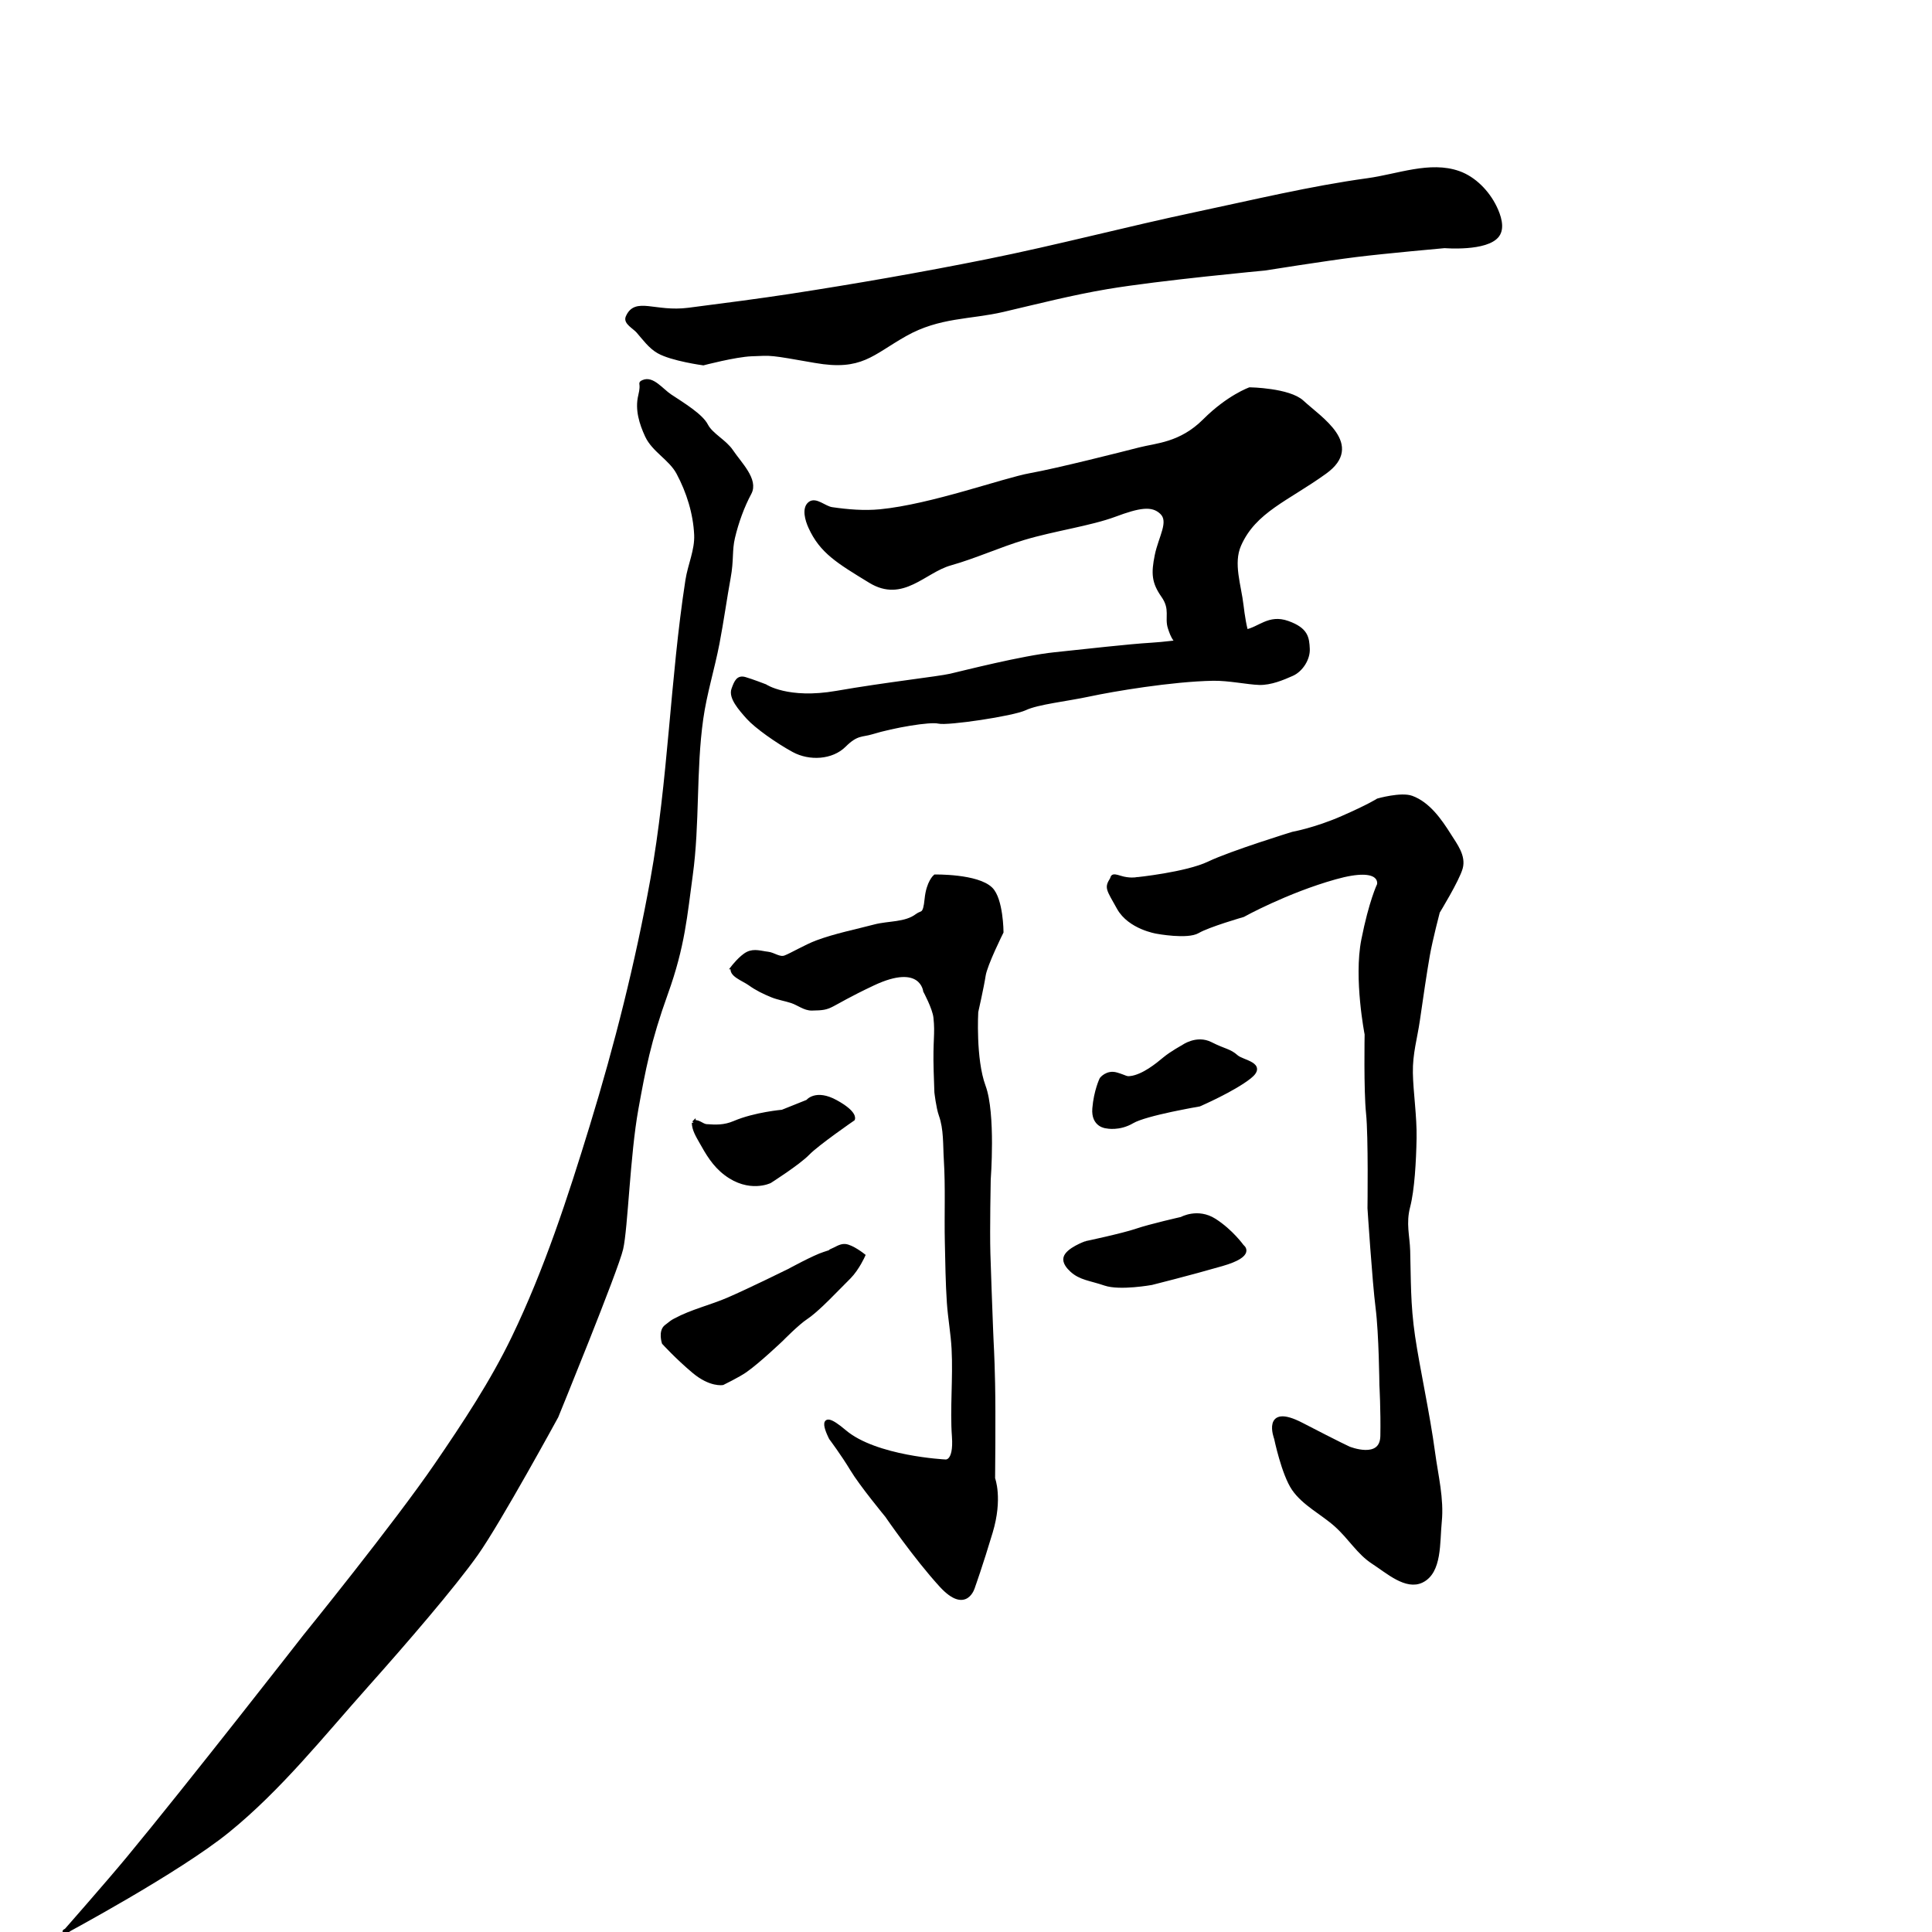 <?xml version="1.0" encoding="UTF-8" standalone="no"?>
<!-- Created with Inkscape (http://www.inkscape.org/) -->

<svg
 xmlns:dc="http://purl.org/dc/elements/1.1/"
 xmlns:cc="http://creativecommons.org/ns#"
 xmlns:rdf="http://www.w3.org/1999/02/22-rdf-syntax-ns#"
 xmlns:svg="http://www.w3.org/2000/svg"
 xmlns="http://www.w3.org/2000/svg"
 xmlns:sodipodi="http://sodipodi.sourceforge.net/DTD/sodipodi-0.dtd"
 xmlns:inkscape="http://www.inkscape.org/namespaces/inkscape"
 width="512"
 height="512"
 viewBox="0 0 512 512"
 version="1.1"
 id="svg8"
 sodipodi:docname="#扇.svg"
 inkscape:version="0.92.4 (5da689c313, 2019-01-14)">
<defs
 id="defs2">
<clipPath
 clipPathUnits="userSpaceOnUse"
 id="clipPath3735">
<rect
 style="fill:#ffffff"
 id="rect3737"
 width="156.489"
 height="156.489"
 x="571.172"
 y="-524.345" />
</clipPath>
</defs>
<sodipodi:namedview
 id="base"
 pagecolor="#ffffff"
 bordercolor="#666666"
 borderopacity="1.0"
 inkscape:pageopacity="0.0"
 inkscape:pageshadow="2"
 inkscape:zoom="0.7"
 inkscape:cx="28.841901"
 inkscape:cy="297.59637"
 inkscape:document-units="px"
 inkscape:current-layer="layer1"
 showgrid="false"
 units="px"
 inkscape:window-width="1366"
 inkscape:window-height="705"
 inkscape:window-x="-8"
 inkscape:window-y="-8"
 inkscape:window-maximized="1" />
<g
 inkscape:label="圖層 1"
 inkscape:groupmode="layer"
 id="layer1"
 transform="translate(0,-161.533)" />
<path
 style="fill:#000000;stroke:#000000;stroke-width:1px;stroke-linecap:butt;stroke-linejoin:miter;stroke-opacity:1"
 d="m 166.296,84.074 c 2.128,-4.995 7.187,-0.869 16.163,-2.014 8.976,-1.145 19.74,-2.565 26.894,-3.668 17.488,-2.694 34.928,-5.732 52.275,-9.218 18.598,-3.737 36.953,-8.611 55.513,-12.532 15.076,-3.185 30.091,-6.831 45.357,-8.929 7.974,-1.096 16.484,-4.583 24.073,-1.9 4.154,1.469 7.669,5.129 9.596,9.091 1.091,2.243 2.177,5.445 0.694,7.45 -2.837,3.836 -14.016,2.904 -14.016,2.904 0,0 -15.669,1.396 -23.473,2.365 -8.091,1.004 -24.196,3.571 -24.196,3.571 0,0 -27.917,2.6 -41.729,4.923 -9.306,1.565 -18.465,3.911 -27.653,6.061 -8.658,2.025 -16.92,1.389 -25.885,6.44 -8.965,5.051 -11.617,9.218 -23.865,7.071 -12.248,-2.147 -11.254,-2 -16.92,-1.768 -4.322,0.177 -12.753,2.399 -12.753,2.399 0,0 -8.316,-1.124 -11.869,-3.157 -2.2,-1.259 -3.746,-3.432 -5.41,-5.344 -1.024,-1.176 -3.408,-2.314 -2.797,-3.748 z"
 id="path4198"
 inkscape:connector-curvature="0"
 sodipodi:nodetypes="assaasasacscasssscaaa" />
<path
 style="fill:#000000;stroke:#000000;stroke-width:1px;stroke-linecap:butt;stroke-linejoin:miter;stroke-opacity:1"
 d="m 170.446,101.196 c 2.438,-1.135 4.898,2.269 7.143,3.75 3.426,2.26 8.214,5.179 9.554,7.768 1.339,2.589 4.913,4.219 6.696,6.875 2.244,3.341 6.696,7.589 4.821,11.071 -1.875,3.482 -3.413,7.707 -4.375,11.786 -0.825,3.496 -0.268,5.893 -1.161,10.714 -0.893,4.821 -1.839,11.57 -2.946,17.321 -1.292,6.709 -3.361,13.271 -4.311,20.037 -1.923,13.702 -0.891,27.709 -2.778,41.416 -1.455,10.566 -2.02,18.688 -6.566,31.315 -4.546,12.627 -5.95,20.212 -7.829,30.557 -2.224,12.247 -2.778,31.567 -4.041,37.123 -1.263,5.556 -17.173,44.447 -17.173,44.447 0,0 -15.152,27.779 -21.213,36.365 -6.061,8.586 -18.975,23.567 -29.042,34.85 -11.849,13.281 -23.05,27.406 -36.87,38.622 -6.58,5.34 -17.383,12.036 -26.542,17.398 -4.579,2.681 -7.83,4.499 -11.771,6.705 -1.19,0.666 -2.388,1.318 -3.585,1.971 -0.438,0.239 -1.083,1.006 -1.317,0.713 -0.234,-0.293 0.188,-0.214 0.497,-0.566 0.309,-0.352 0.905,-1.031 1.357,-1.548 1.498,-1.713 2.733,-3.124 4.489,-5.144 3.513,-4.041 7.71,-8.907 10.442,-12.206 16.012,-19.329 46.875,-58.929 46.875,-58.929 0,0 24.118,-29.746 34.911,-45.536 7.385,-10.804 14.671,-21.784 20.357,-33.571 8.658,-17.946 14.874,-37.022 20.714,-56.071 6.576,-21.449 12.08,-43.28 16.071,-65.357 4.734,-26.185 5.219,-52.989 9.286,-79.286 0.625,-4.044 2.506,-7.966 2.321,-12.054 -0.257,-5.693 -2.044,-11.403 -4.732,-16.429 -2.022,-3.78 -6.5,-5.932 -8.304,-9.821 -1.511,-3.258 -2.679,-6.964 -1.786,-10.625 0.893,-3.661 -0.329,-3.134 0.804,-3.661 z"
 id="path4200"
 inkscape:connector-curvature="0"
 sodipodi:nodetypes="sssscsssasssscssssaazzasscasasasasss" />
<path
 style="fill:#000000;stroke:#000000;stroke-width:1px;stroke-linecap:butt;stroke-linejoin:miter;stroke-opacity:1"
 d="m 194.196,256.375 c 0,0 2.143,-2.768 3.929,-3.661 1.786,-0.893 3.581,-0.189 5.357,0 1.544,0.165 3.036,1.518 4.554,0.982 1.518,-0.536 5.549,-2.93 8.482,-4.018 4.948,-1.836 10.165,-2.847 15.268,-4.196 3.741,-0.989 8.172,-0.513 11.25,-2.857 1.336,-1.017 2.053,0.106 2.494,-4.376 0.442,-4.483 2.273,-5.998 2.273,-5.998 0,0 11.172,-0.208 14.786,3.321 2.81,2.743 2.857,11.429 2.857,11.429 0,0 -4.286,8.571 -4.732,11.518 -0.446,2.946 -1.964,9.643 -1.964,9.643 0,0 -0.714,12.5 1.964,19.732 2.679,7.232 1.339,24.732 1.339,24.732 0,0 -0.268,13.304 -0.089,19.554 0.179,6.25 0.472,13.333 0.714,20 0.175,4.822 0.357,6.071 0.536,14.464 0.179,8.393 0,25.179 0,25.179 0,0 2.054,5.268 -0.625,14.196 -2.679,8.929 -4.643,14.375 -4.643,14.375 0,0 -1.786,7.143 -8.571,-0.268 C 242.589,412.714 235,401.643 235,401.643 c 0,0 -6.786,-8.214 -9.196,-12.232 -2.411,-4.018 -5.625,-8.304 -5.625,-8.304 0,0 -4.554,-8.661 3.661,-1.696 8.214,6.964 26.607,7.857 26.607,7.857 0,0 2.857,0.625 2.321,-6.607 -0.536,-7.232 0.319,-15.487 -0.089,-23.214 -0.216,-4.093 -0.973,-8.143 -1.25,-12.232 -0.36,-5.318 -0.414,-10.653 -0.536,-15.982 -0.167,-7.29 0.186,-14.597 -0.268,-21.875 -0.248,-3.976 -0.002,-8.123 -1.339,-11.875 -0.711,-1.994 -1.167,-6.031 -1.167,-6.031 0,0 -0.066,-1.505 -0.189,-5.619 -0.253,-8.397 0.435,-9.589 -0.063,-14.205 -0.269,-2.491 -2.715,-7.008 -2.715,-7.008 0,0 -0.884,-8.018 -13.826,-1.894 -12.943,6.124 -10.365,6.494 -16.191,6.588 -1.888,0.03 -3.519,-1.373 -5.312,-1.964 -1.722,-0.568 -3.543,-0.837 -5.223,-1.518 -2.06,-0.835 -4.092,-1.822 -5.893,-3.125 -1.688,-1.222 -5.287,-2.397 -4.509,-4.33 z"
 id="path5009"
 inkscape:connector-curvature="0"
 sodipodi:nodetypes="csscaasccacccsccsccccccsccccsasascsscssaaaac" />
<path
 style="fill:#000000;stroke:#000000;stroke-width:1px;stroke-linecap:butt;stroke-linejoin:miter;stroke-opacity:1"
 d="m 183.839,297.536 c 0.915,-0.708 2.205,0.791 3.359,0.871 2.492,0.171 4.721,0.29 7.444,-0.871 5.446,-2.321 12.679,-2.946 12.679,-2.946 l 6.696,-2.679 c 0,0 2.143,-2.857 7.5,0.089 5.357,2.946 4.554,4.554 4.554,4.554 0,0 -9.464,6.518 -11.964,9.107 -2.5,2.589 -10.089,7.411 -10.089,7.411 0,0 -5.446,2.679 -11.696,-2.054 -3.125,-2.366 -4.828,-5.387 -6.585,-8.516 -0.868,-1.545 -1.897,-3.228 -1.897,-4.967 0,0 0,-1e-5 0,-1e-5 z"
 id="path5011"
 inkscape:connector-curvature="0"
 sodipodi:nodetypes="sacccsccccass" />
<path
 style="fill:#000000;stroke:#000000;stroke-width:1px;stroke-linecap:butt;stroke-linejoin:miter;stroke-opacity:1"
 d="m 178.929,349.857 c 4.449,-2.393 9.469,-3.533 14.107,-5.536 5.439,-2.348 16.071,-7.589 16.071,-7.589 0,0 6.696,-3.661 9.286,-4.464 2.589,-0.804 1.273,-0.553 1.92,-0.804 1.194,-0.463 2.339,-1.383 3.616,-1.295 1.826,0.126 4.866,2.545 4.866,2.545 0,0 -1.518,3.438 -3.75,5.714 -2.232,2.277 -5.134,5.179 -5.134,5.179 0,0 -3.929,4.018 -6.25,5.536 -2.321,1.518 -6.518,5.804 -6.518,5.804 0,0 -6.161,5.881 -9.643,8.304 -1.87,1.301 -5.982,3.304 -5.982,3.304 0,0 -3.214,0.625 -7.679,-3.125 -4.464,-3.75 -7.946,-7.589 -7.946,-7.589 0,0 -0.982,-3.036 0.625,-4.286 1.607,-1.25 1.545,-1.231 2.411,-1.696 z"
 id="path5013"
 inkscape:connector-curvature="0"
 sodipodi:nodetypes="saccsacccccacccss" />
<path
 style="fill:#000000;stroke:#000000;stroke-width:1px;stroke-linecap:butt;stroke-linejoin:miter;stroke-opacity:1"
 d="m 301.161,232.982 c 0,0 13.214,-1.339 19.196,-4.196 5.982,-2.857 22.232,-7.857 22.232,-7.857 0,0 5.982,-1.071 13.125,-4.196 7.143,-3.125 9.464,-4.643 9.464,-4.643 0,0 6.127,-1.746 8.929,-0.714 4.424,1.629 7.492,6.009 10,10 1.629,2.591 3.918,5.509 3.034,8.666 -0.884,3.157 -6.061,11.617 -6.061,11.617 0,0 -1.894,7.197 -2.652,11.49 -0.758,4.293 -1.825,11.524 -2.652,17.299 -0.662,4.618 -1.937,8.696 -1.848,13.874 0.089,5.179 1.088,11.539 0.982,17.321 -0.111,6.067 -0.536,13.661 -1.696,18.125 -1.161,4.464 -0.111,7.799 0,11.696 0.217,7.576 0.037,14.113 1.3,22.699 1.263,8.586 3.918,20.481 5.303,30.81 0.815,6.077 2.383,12.209 1.768,18.309 -0.548,5.431 0.107,13.263 -4.798,15.657 -4.13,2.016 -9.024,-2.423 -12.879,-4.925 -3.891,-2.525 -6.003,-6.391 -9.836,-9.844 -3.497,-3.15 -8.524,-5.617 -11.251,-9.602 -2.726,-3.984 -4.672,-13.385 -4.672,-13.385 0,0 -3.409,-8.965 6.819,-3.662 10.228,5.303 12.501,6.313 12.501,6.313 0,0 8.713,3.536 8.839,-3.283 0.126,-6.819 -0.253,-13.511 -0.253,-13.511 0,0 -0.126,-13.511 -1.01,-20.456 -0.884,-6.945 -2.147,-26.39 -2.147,-26.39 0,0 0.253,-19.067 -0.379,-25.128 -0.631,-6.061 -0.379,-20.961 -0.379,-20.961 0,0 -2.904,-14.773 -0.884,-25.001 2.02,-10.228 4.167,-14.647 4.167,-14.647 0,0 1.389,-5.556 -11.617,-1.894 -13.006,3.662 -24.37,9.975 -24.37,9.975 0,0 -9.218,2.652 -11.996,4.293 -2.778,1.641 -10.859,0.126 -10.859,0.126 0,0 -7.197,-1.136 -10.102,-6.313 -2.904,-5.177 -3.263,-5.362 -1.894,-7.576 0.408,-0.66 -0.126,-1.263 2.273,-0.505 2.399,0.758 4.302,0.416 4.302,0.416 z"
 id="path5015"
 inkscape:connector-curvature="0"
 sodipodi:nodetypes="cccscassccssssssaasaszcscscccccscscccsssc" />
<path
 style="fill:#000000;stroke:#000000;stroke-width:1px;stroke-linecap:butt;stroke-linejoin:miter;stroke-opacity:1"
 d="m 299.637,285.663 c 3.4,-0.452 7.071,-3.472 8.965,-5.051 1.894,-1.578 4.925,-3.22 4.925,-3.22 0,0 3.599,-2.652 7.324,-0.758 3.725,1.894 4.925,1.715 6.819,3.409 1.588,1.421 7.766,1.957 3.472,5.366 -4.293,3.409 -13.321,7.324 -13.321,7.324 0,0 -14.205,2.399 -17.741,4.483 -3.536,2.083 -6.819,1.326 -6.819,1.326 0,0 -3.662,-0.189 -3.283,-4.798 0.379,-4.609 1.894,-7.766 1.894,-7.766 0,0 1.515,-2.02 4.041,-1.263 2.525,0.758 2.455,1.116 3.725,0.947 z"
 id="path5017"
 inkscape:connector-curvature="0"
 sodipodi:nodetypes="scccascscccss" />
<path
 style="fill:#000000;stroke:#000000;stroke-width:1px;stroke-linecap:butt;stroke-linejoin:miter;stroke-opacity:1"
 d="m 287.768,329.411 c 0,0 9.732,-2.054 13.393,-3.304 3.661,-1.25 11.964,-3.125 11.964,-3.125 0,0 4.286,-2.411 8.75,0.446 4.464,2.857 7.321,6.875 7.321,6.875 0,0 3.304,2.232 -5.357,4.732 -8.661,2.5 -18.661,5 -18.661,5 0,0 -8.393,1.518 -12.321,0.179 -3.929,-1.339 -6.493,-1.428 -8.839,-3.571 -0.914,-0.835 -1.986,-2.1 -1.696,-3.304 0.523,-2.177 5.446,-3.929 5.446,-3.929 z"
 id="path5019"
 inkscape:connector-curvature="0"
 sodipodi:nodetypes="cscccsccsac" />
<path
 style="fill:#000000;stroke:#000000;stroke-width:1px;stroke-linecap:butt;stroke-linejoin:miter;stroke-opacity:1"
 d="M 220.466,134.897 C 224.677,135.506 228.983,135.872 233.219,135.466 246.836,134.158 266.049,127.132 273.12,125.869 280.191,124.606 297.616,120.187 302.036,119.051 306.455,117.914 312.895,117.788 319.208,111.475 325.522,105.161 331.204,103.141 331.204,103.141 331.204,103.141 341.598,103.308 345.093,106.55 349.865,110.977 361.13,117.914 351.154,125.112 341.179,132.309 332.421,135.325 328.426,144.431 326.276,149.329 328.447,155.152 329.057,160.467 329.342,162.95 329.931,166.689 330.468,167.831 331.029,169.027 334.942,175.416 332.876,178.368 331.596,180.197 328.417,179.654 326.231,179.201 322.302,178.388 318.546,174.631 315.867,173.084 313.187,171.537 312.598,171.012 311.43,169.517 310.726,168.615 310.35,167.488 309.991,166.402 309.081,163.651 310.714,161.464 308.214,157.893 305.714,154.321 305.536,152 306.518,147.179 307.5,142.357 310.357,138.25 307.857,135.839 305.357,133.429 301.846,134.077 295.406,136.476 288.967,138.875 279.277,140.223 271.352,142.6 264.76,144.576 258.467,147.486 251.844,149.355 244.875,151.322 239.217,159.267 230.63,154.027 222.044,148.787 217.689,146.187 214.721,139.696 213.854,137.801 212.966,134.746 214.594,133.445 216.169,132.187 218.47,134.609 220.466,134.897 Z"
 id="path1392"
 inkscape:connector-curvature="0"
 sodipodi:nodetypes="aassscasaasaazaacccsaasaaa" />
<path
 style="fill:#000000;stroke:#000000;stroke-width:1px;stroke-linecap:butt;stroke-linejoin:miter;stroke-opacity:1"
 d="M 202.788,181.806 C 202.788,181.806 208.723,185.847 221.728,183.574 234.734,181.301 248.624,179.786 251.907,179.028 255.19,178.271 270.973,174.23 279.56,173.346 288.146,172.462 298.879,171.2 305.192,170.821 311.506,170.442 321.772,168.779 330,167.357 333.773,166.705 336.25,163.25 341.25,165.036 346.25,166.821 346.463,169.042 346.607,171.955 346.737,174.586 344.821,177.58 342.411,178.652 340,179.723 336.741,181.107 333.705,181.018 330.67,180.929 325.572,179.838 321.481,179.912 310.473,180.112 294.901,182.753 288.714,184.079 282.527,185.405 275.014,186.163 271.668,187.741 268.322,189.319 251.023,191.845 248.75,191.277 246.477,190.708 236.733,192.354 231.009,194.118 228.454,194.905 227.032,194.244 223.749,197.527 220.466,200.81 214.594,201.189 210.301,198.853 206.008,196.517 200.389,192.539 198.242,190.14 196.096,187.741 193.57,184.837 194.328,182.69 195.086,180.544 195.654,179.407 197.422,179.912 199.189,180.417 202.788,181.806 202.788,181.806 Z"
 id="path1394"
 inkscape:connector-curvature="0"
 sodipodi:nodetypes="cscscacaccacccsssscsc" />
</svg>
